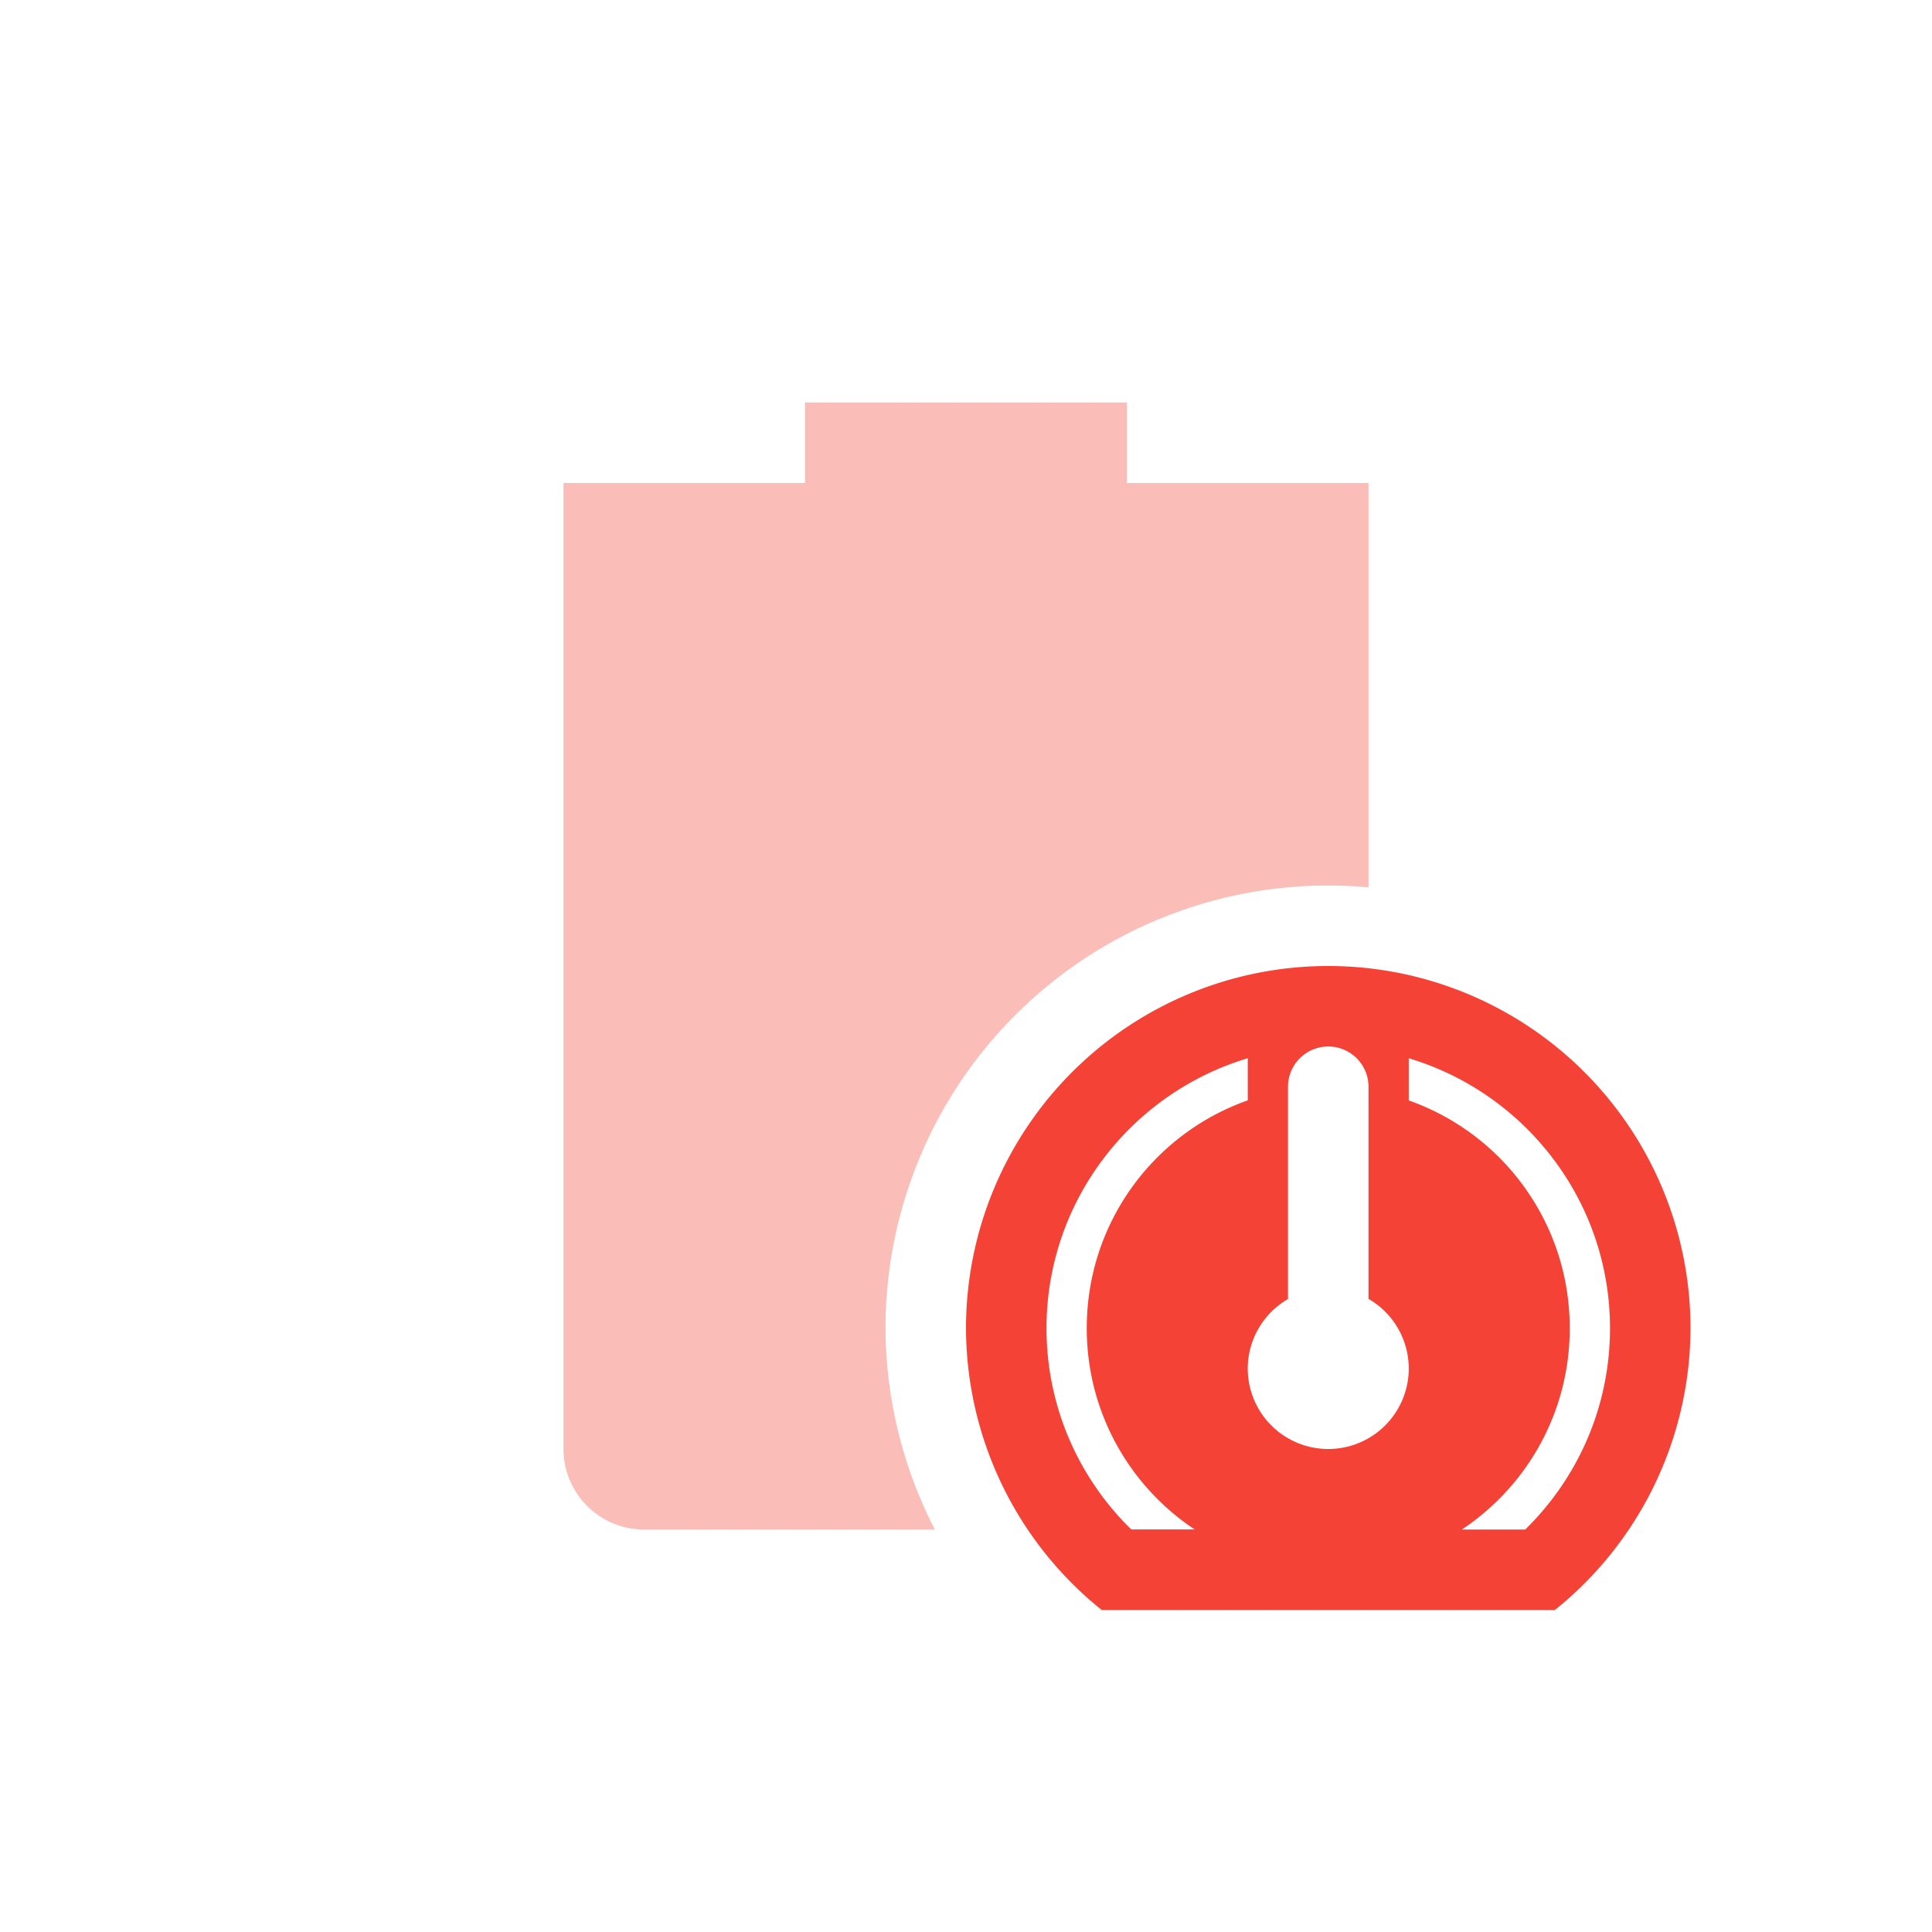<svg xmlns="http://www.w3.org/2000/svg" width="24" height="24" version="1.1">
 <defs>
  <style id="current-color-scheme" type="text/css">
   .ColorScheme-Text { color:#dfdfdf; } .ColorScheme-Highlight { color:#4285f4; } .ColorScheme-NeutralText { color:#ff9800; } .ColorScheme-PositiveText { color:#4caf50; } .ColorScheme-NegativeText { color:#f44336; }
  </style>
 </defs>
 <path style="fill:currentColor" class="ColorScheme-NegativeText error" d="M 16.5,12 A 4.5,4.5 0 0 0 12,16.5 4.5,4.5 0 0 0 13.686,20 h 5.629 A 4.5,4.5 0 0 0 21,16.5 4.5,4.5 0 0 0 16.5,12 Z m 0,1 a 0.5,0.5 0 0 1 0.5,0.5 v 2.635 A 1,1 0 0 1 17.5,17 a 1,1 0 0 1 -1,1 1,1 0 0 1 -1,-1 1,1 0 0 1 0.5,-0.863 V 13.5 A 0.5,0.5 0 0 1 16.5,13 Z m -1,0.146 v 0.523 c -1.167,0.411 -2,1.521 -2,2.83 0,1.045 0.532,1.963 1.34,2.5 h -0.787 C 13.403,18.364 13,17.478 13,16.5 c 0,-1.582 1.056,-2.922 2.5,-3.354 z m 2,0 C 18.944,13.578 20,14.918 20,16.5 c 0,0.978 -0.403,1.864 -1.053,2.5 h -0.787 C 18.968,18.463 19.5,17.545 19.5,16.5 c 0,-1.309 -0.833,-2.419 -2,-2.83 z"/>
 <path style="opacity:0.35;fill:currentColor" class="ColorScheme-NegativeText error" d="M 10,5 V 6 H 7 v 12 c 0,0.55 0.446,1 1,1 h 3.613 A 5.5,5.5 0 0 1 11,16.5 5.5,5.5 0 0 1 16.5,11 5.5,5.5 0 0 1 17,11.023 V 6 H 14 V 5 Z"/>
</svg>
